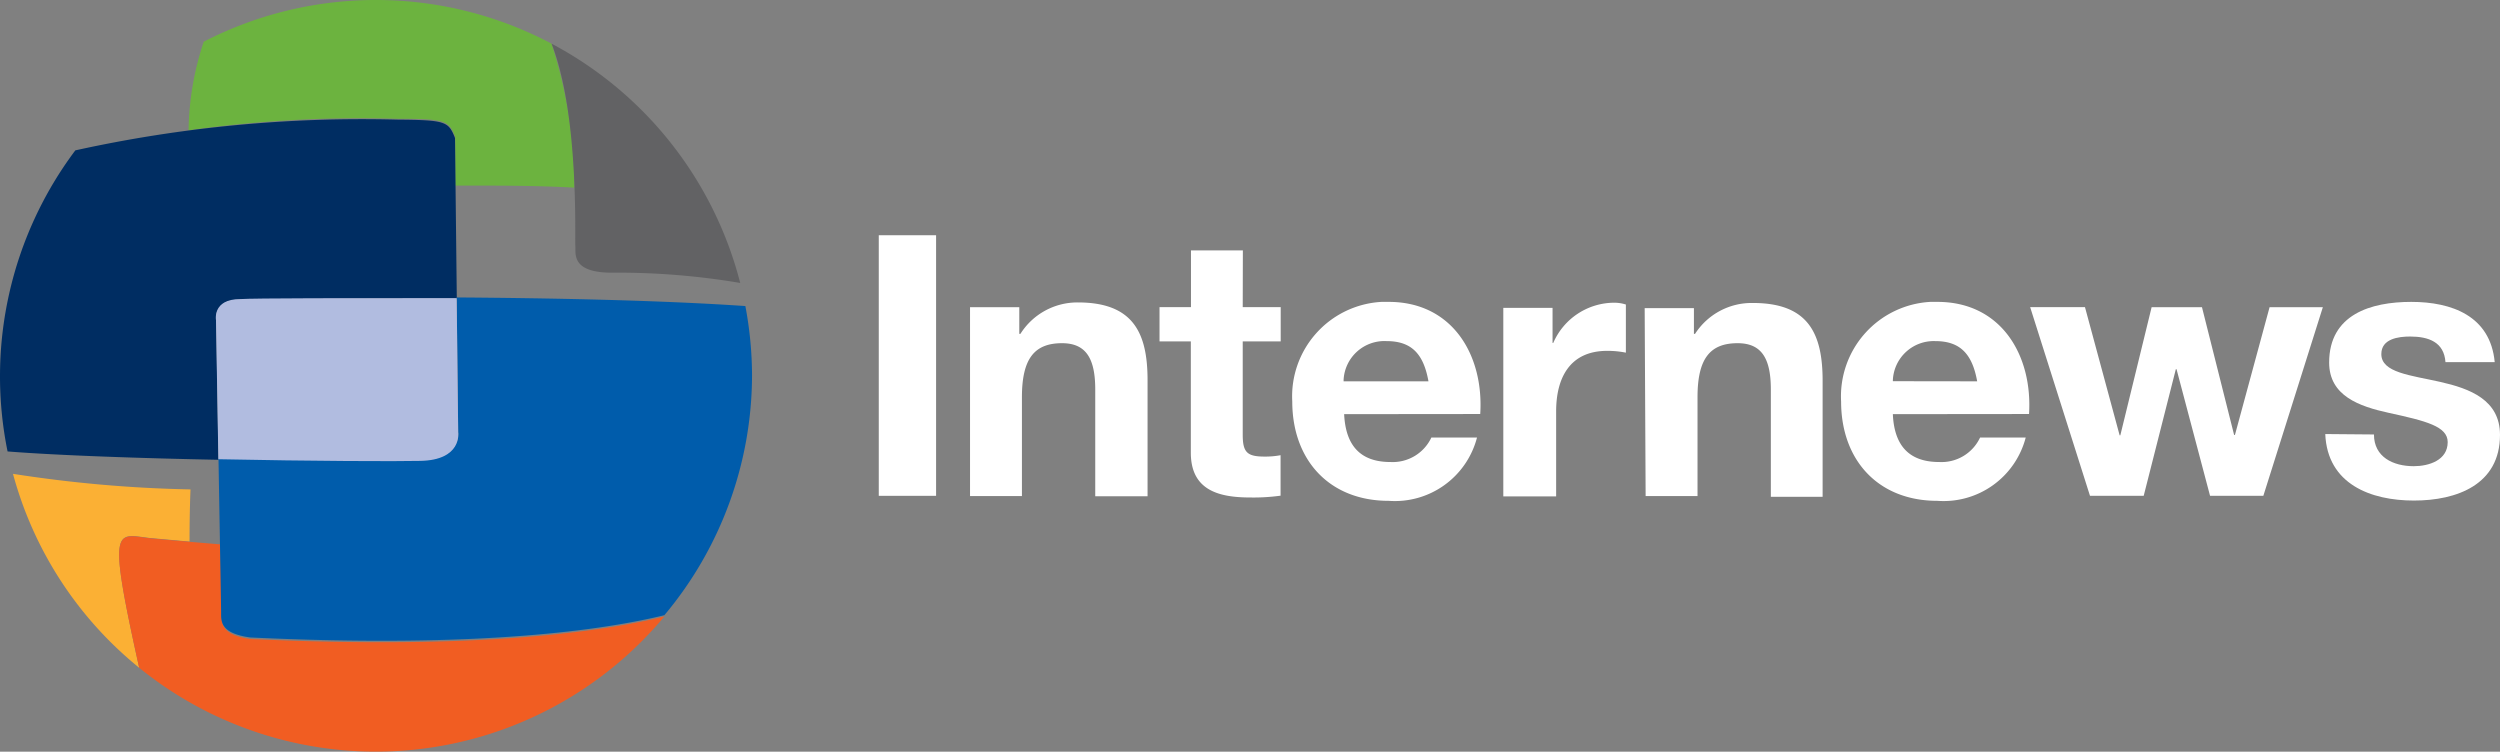 <svg xmlns="http://www.w3.org/2000/svg" width="499.11" height="150.064" viewBox="0 0 499.11 150.064">
  <rect x="0" y="0" width="499.11" height="150.064" fill="#808080" stroke="none"/>
  <g id="Group_393" data-name="Group 393" transform="translate(-483.269 -1489)">
    <g id="Group_292" data-name="Group 292" transform="translate(483.269 1489)">
      <g id="logo" transform="translate(0 0)">
        <g id="Page-1">
          <g id=".logo2-notag-1">
            <rect id="Rectangle-path" width="11.444" height="52.024" transform="translate(175.441 46.964)" fill="#fff"/>
            <path id="Shape" d="M102.865,32.567H112.7V37.9h.221a13.442,13.442,0,0,1,11.5-6.277c11.11,0,13.886,6.194,13.886,15.527V70.313H127.863V49.01c0-6.194-1.833-9.249-6.638-9.249-5.555,0-8,3.139-8,10.8V70.286H102.865Z" transform="translate(90.796 28.757)" fill="#fff"/>
            <path id="Shape-2" data-name="Shape" d="M139.287,37.514h7.581v6.833h-7.581V62.984c0,3.5.859,4.361,4.36,4.361a16.175,16.175,0,0,0,3.195-.278V75.15a39.419,39.419,0,0,1-6.027.361c-6.334,0-11.889-1.444-11.889-8.944V44.347h-6.25V37.514h6.279V26.182h10.359Z" transform="translate(108.816 23.809)" fill="#fff"/>
            <path id="Shape-3" data-name="Shape" d="M146.926,53.979c.306,6.555,3.5,9.555,9.25,9.555a8.527,8.527,0,0,0,8.165-4.889h9.111a16.942,16.942,0,0,1-17.637,12.638c-11.86,0-19.248-8.166-19.248-19.832A18.887,18.887,0,0,1,154.4,31.564h1.417c12.832,0,19.025,10.777,18.276,22.387Zm16.833-6.555c-.945-5.25-3.195-8.027-8.333-8.027a8.165,8.165,0,0,0-8.61,7.722v.306Z" transform="translate(121.425 28.705)" fill="#fff"/>
            <path id="Shape-4" data-name="Shape" d="M158.618,32.679h9.832v7h.139a13.3,13.3,0,0,1,12.25-8.027,7.555,7.555,0,0,1,2.249.361v9.61a18.6,18.6,0,0,0-3.722-.361c-7.583,0-10.2,5.555-10.2,12.082V70.315H158.618Z" transform="translate(141.508 28.784)" fill="#fff"/>
            <path id="Shape-5" data-name="Shape" d="M173.4,32.709h9.832v5.138h.223a13.442,13.442,0,0,1,11.581-6.166c11.11,0,13.889,6.194,13.889,15.527V70.373H198.589V48.958c0-6.194-1.833-9.249-6.638-9.249-5.555,0-8,3.139-8,10.777V70.234H173.591Z" transform="translate(154.949 28.809)" fill="#fff"/>
            <path id="Shape-6" data-name="Shape" d="M204.279,53.979c.279,6.555,3.5,9.555,9.25,9.555a8.5,8.5,0,0,0,8.165-4.889h9.11a16.942,16.942,0,0,1-17.637,12.638c-11.86,0-19.22-8.166-19.22-19.832A18.887,18.887,0,0,1,211.78,31.564h1.388c12.832,0,19.027,10.777,18.3,22.387Zm16.833-6.555c-.945-5.25-3.221-8.027-8.333-8.027a8.166,8.166,0,0,0-8.5,7.833V47.4Z" transform="translate(173.618 28.705)" fill="#fff"/>
            <path id="Shape-7" data-name="Shape" d="M260.253,69.78H249.615L242.922,44.5h-.139L236.367,69.78H225.644L213.7,32.116h10.944L231.562,57.7h.138l6.25-25.581H248l6.416,25.5h.168l6.916-25.5h10.636Z" transform="translate(191.61 29.207)" fill="#fff"/>
            <path id="Shape-8" data-name="Shape" d="M254.274,58.034c0,4.527,3.859,6.333,7.944,6.333,3,0,6.777-1.167,6.777-4.805,0-3.139-4.306-4.222-11.721-5.833-5.973-1.305-11.944-3.416-11.944-10.055,0-9.61,8.333-12.11,16.388-12.11s15.8,2.778,16.665,12.027h-9.832c-.277-4-3.361-5.111-7.056-5.111-2.332,0-5.748.444-5.748,3.5,0,3.722,5.832,4.222,11.748,5.555s11.944,3.583,11.944,10.582c0,9.916-8.583,13.11-17.194,13.11S244.969,67.95,244.553,57.95Z" transform="translate(219.672 28.705)" fill="#fff"/>
            <path id="Shape-9" data-name="Shape" d="M30.111,62.346l7.944.722c0-6.361.194-10.416.194-10.416A261.469,261.469,0,0,1,2.807,49.542,74.994,74.994,0,0,0,28,88.261c-6.416-28.914-4.666-26.692,2.111-25.915Z" transform="translate(-0.213 45.057)" fill="#fbb034"/>
            <path id="Shape-10" data-name="Shape" d="M93.63,8.719A74.994,74.994,0,0,0,24.191,8.33a58.164,58.164,0,0,0-3.028,17.693,243.011,243.011,0,0,1,41.663-2.305c9.666,0,10.3.333,11.582,3.666V37.05c8.5,0,16.665,0,23.776.417A93.047,93.047,0,0,0,93.63,8.719Z" transform="translate(16.483 -0.003)" fill="#6cb33f"/>
            <path id="Shape-11" data-name="Shape" d="M40.122,76.572c-6-.805-5.75-3.278-5.777-5,0-.528,0-6.249-.25-13.888-7.444-.611-12.666-1.083-14.027-1.222-6.833-.806-8.583-3-2.166,25.859A74.994,74.994,0,0,0,122.754,72.072c-11.944,2.972-36.775,6.666-82.632,4.5Z" transform="translate(9.885 50.996)" fill="#f15d22"/>
            <path id="Shape-12" data-name="Shape" d="M59.113,4.567c5.555,14.166,4.611,38.886,4.75,40.358s-1.028,5.555,7.916,5.361a146.263,146.263,0,0,1,25,2.055A75.189,75.189,0,0,0,59.113,4.567Z" transform="translate(51 4.149)" fill="#626264"/>
            <path id="Shape-13" data-name="Shape" d="M49.4,48.495c3,0,21.276-.333,43.247-.194L92.286,16.22c-1.306-3.333-1.917-3.583-11.582-3.666a265.654,265.654,0,0,0-64.217,6.138A75.189,75.189,0,0,0,2.96,78.8c10.277.805,26.609,1.361,42.108,1.666L44.6,52.689s-.805-4.194,4.805-4.194Z" transform="translate(-1.449 11.329)" fill="#002d62"/>
            <path id="Shape-14" data-name="Shape" d="M129.477,32.82c-17.054-1.167-38.691-1.583-57.634-1.722l.306,26.887s.75,5.555-7.583,5.555c-4.305,0-21.693,0-40.275-.333.25,14.693.528,29.886.528,30.775,0,1.722-.222,4.166,5.777,5,45.941,2.194,70.8-1.528,82.716-4.444a74.717,74.717,0,0,0,17.5-47.83,75.673,75.673,0,0,0-1.333-13.888Z" transform="translate(19.328 28.281)" fill="#005cab"/>
            <path id="Shape-15" data-name="Shape" d="M72.4,58.058,72.1,31.171c-21.97,0-40.247,0-43.246.194-5.555,0-4.805,4.194-4.805,4.194l.472,27.775c18.582.389,35.942.445,40.275.333,8.388-.139,7.61-5.611,7.61-5.611Z" transform="translate(19.073 28.347)" fill="#b1bce0"/>
          </g>
        </g>
      </g>
    </g>
  </g>
</svg>
